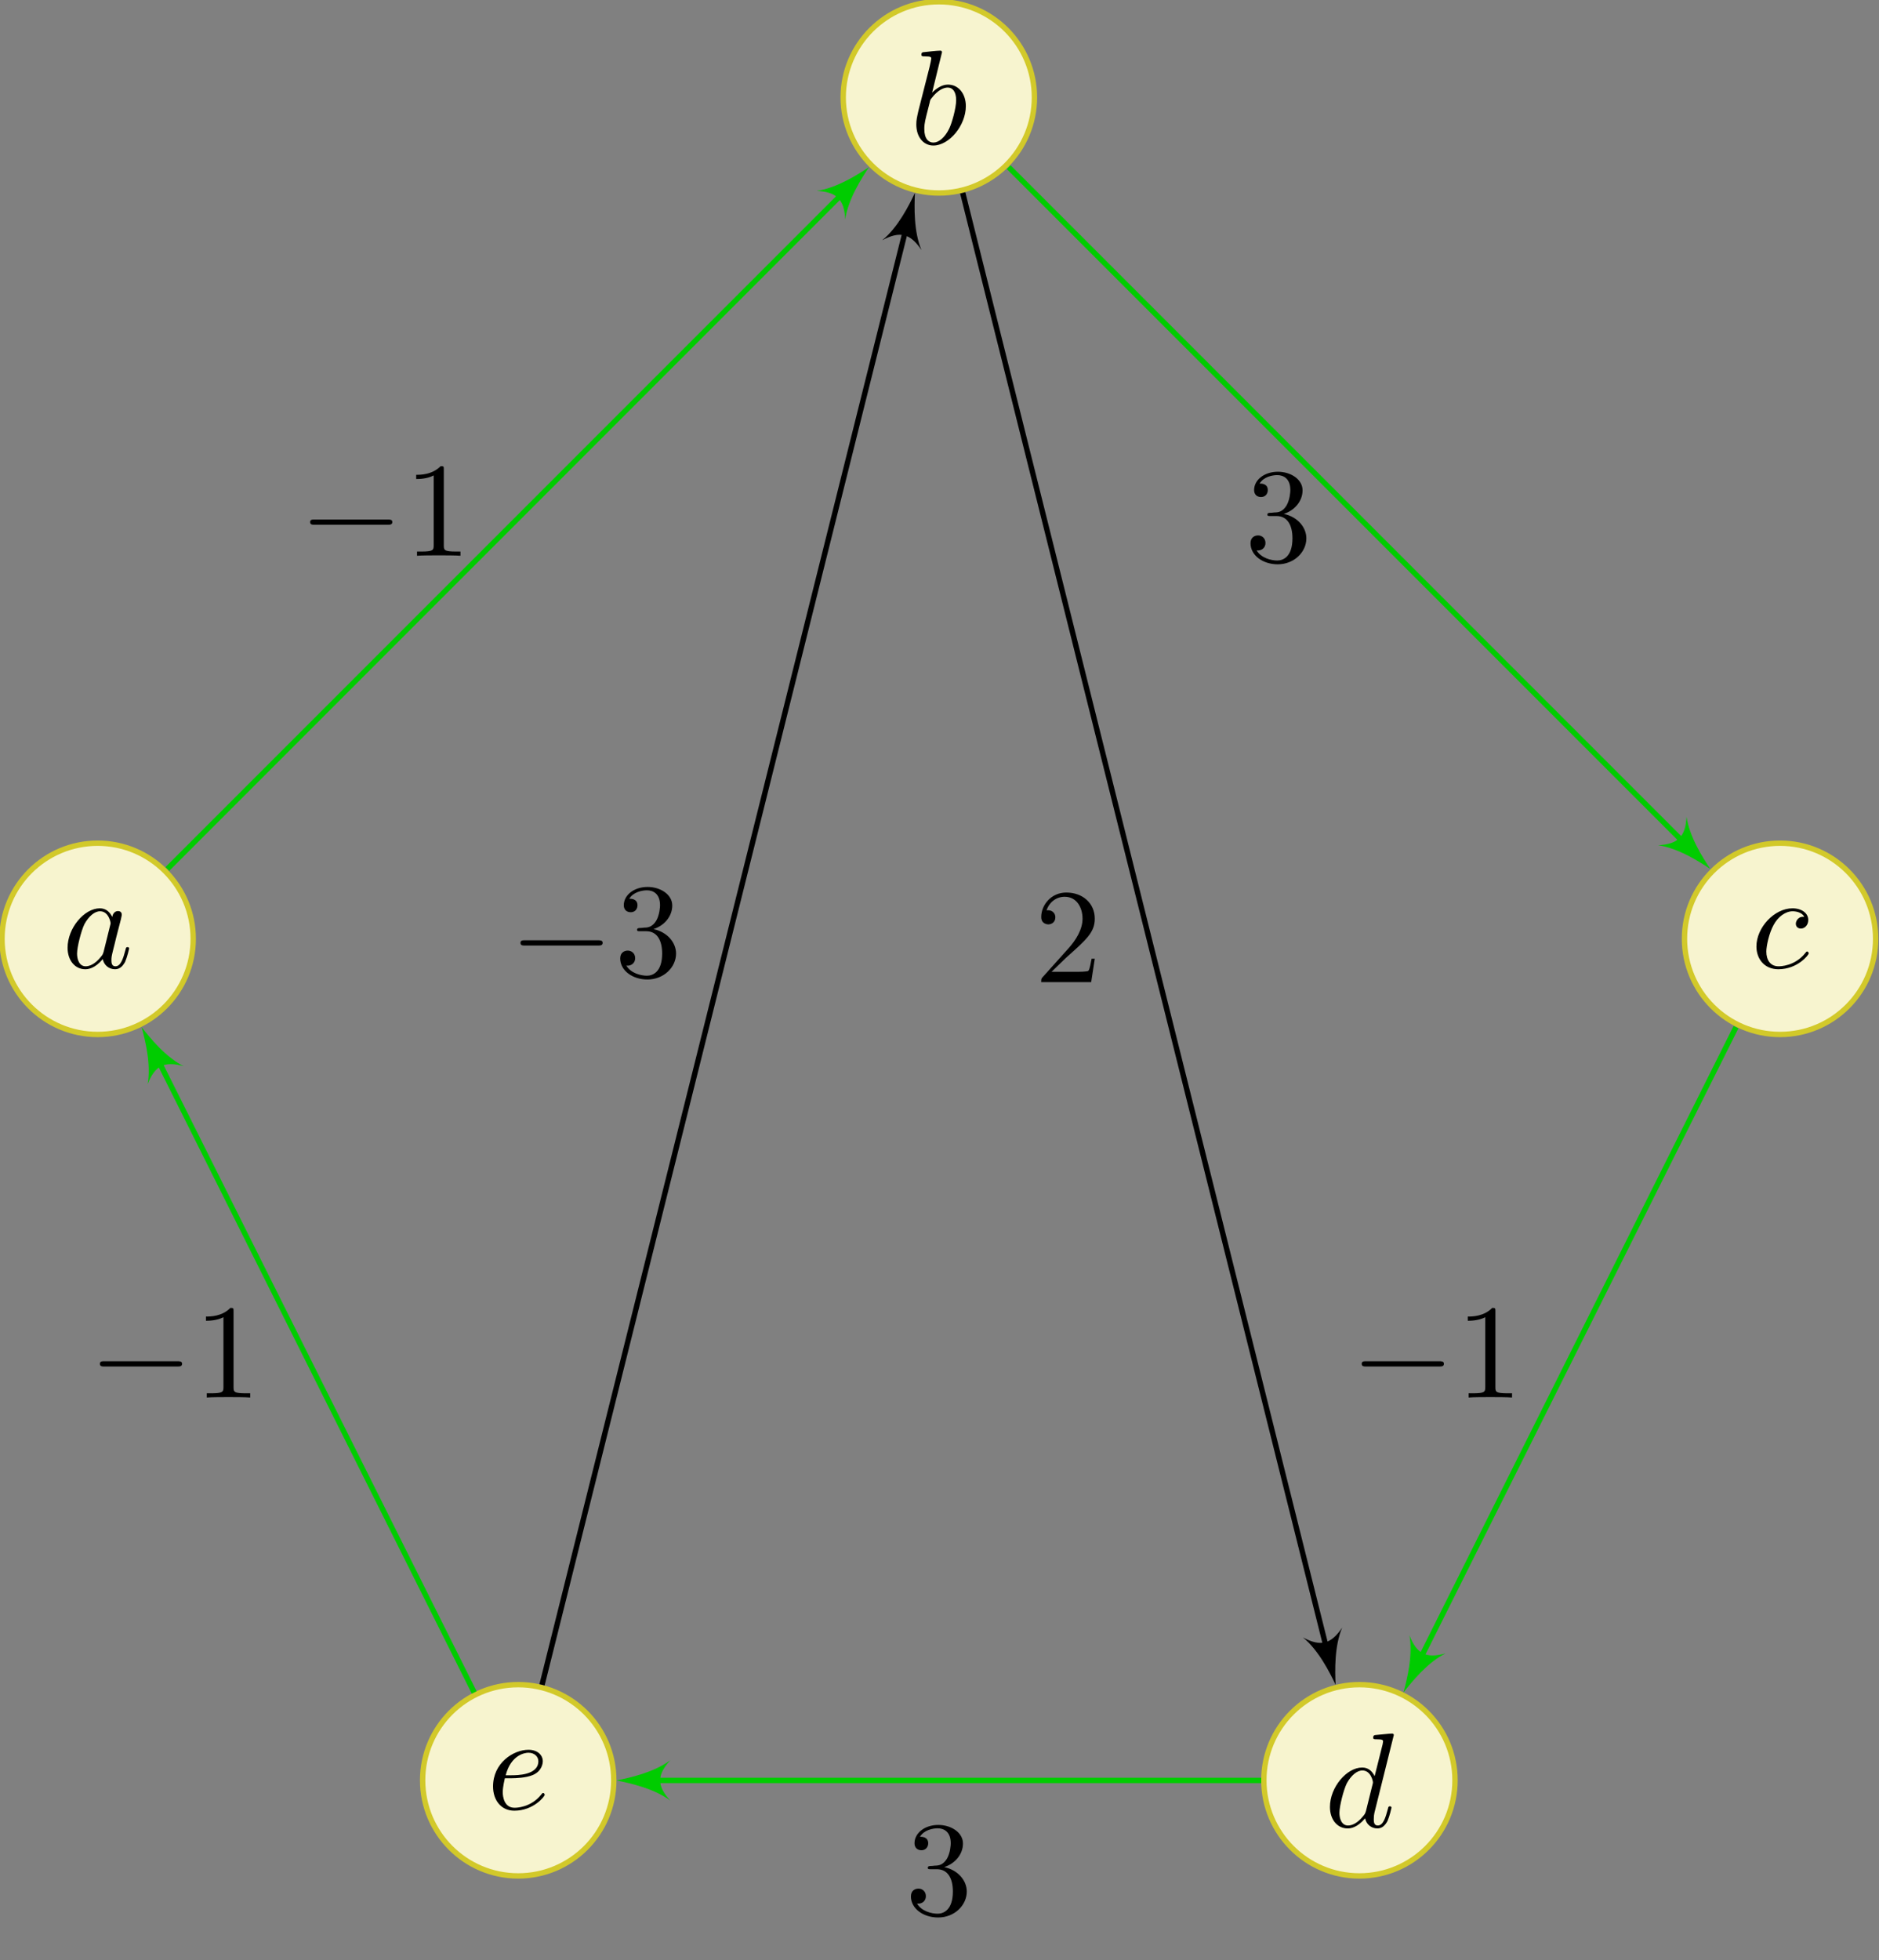 <?xml version="1.0" encoding="UTF-8"?>
<svg xmlns="http://www.w3.org/2000/svg" xmlns:xlink="http://www.w3.org/1999/xlink" width="139.3pt" height="145.28pt" viewBox="0 0 139.3 145.28" version="1.1">
<rect x="0" y="0" width="139.3" height="145.28" fill="#808080" stroke="none"/>
<defs>
<g>
<symbol overflow="visible" id="glyph0-0">
<path style="stroke:none;" d=""/>
</symbol>
<symbol overflow="visible" id="glyph0-1">
<path style="stroke:none;" d="M 3.719 -3.766 C 3.531 -4.141 3.25 -4.406 2.797 -4.406 C 1.641 -4.406 0.406 -2.938 0.406 -1.484 C 0.406 -0.547 0.953 0.109 1.719 0.109 C 1.922 0.109 2.422 0.062 3.016 -0.641 C 3.094 -0.219 3.453 0.109 3.922 0.109 C 4.281 0.109 4.5 -0.125 4.672 -0.438 C 4.828 -0.797 4.969 -1.406 4.969 -1.422 C 4.969 -1.531 4.875 -1.531 4.844 -1.531 C 4.75 -1.531 4.734 -1.484 4.703 -1.344 C 4.531 -0.703 4.359 -0.109 3.953 -0.109 C 3.672 -0.109 3.656 -0.375 3.656 -0.562 C 3.656 -0.781 3.672 -0.875 3.781 -1.312 C 3.891 -1.719 3.906 -1.828 4 -2.203 L 4.359 -3.594 C 4.422 -3.875 4.422 -3.891 4.422 -3.938 C 4.422 -4.109 4.312 -4.203 4.141 -4.203 C 3.891 -4.203 3.75 -3.984 3.719 -3.766 Z M 3.078 -1.188 C 3.016 -1 3.016 -0.984 2.875 -0.812 C 2.438 -0.266 2.031 -0.109 1.75 -0.109 C 1.25 -0.109 1.109 -0.656 1.109 -1.047 C 1.109 -1.547 1.422 -2.766 1.656 -3.234 C 1.969 -3.812 2.406 -4.188 2.812 -4.188 C 3.453 -4.188 3.594 -3.375 3.594 -3.312 C 3.594 -3.25 3.578 -3.188 3.562 -3.141 Z M 3.078 -1.188 "/>
</symbol>
<symbol overflow="visible" id="glyph0-2">
<path style="stroke:none;" d="M 2.375 -6.812 C 2.375 -6.812 2.375 -6.922 2.25 -6.922 C 2.031 -6.922 1.297 -6.844 1.031 -6.812 C 0.953 -6.812 0.844 -6.797 0.844 -6.625 C 0.844 -6.5 0.938 -6.5 1.094 -6.5 C 1.562 -6.5 1.578 -6.438 1.578 -6.328 C 1.578 -6.266 1.5 -5.922 1.453 -5.719 L 0.625 -2.469 C 0.516 -1.969 0.469 -1.797 0.469 -1.453 C 0.469 -0.516 1 0.109 1.734 0.109 C 2.906 0.109 4.141 -1.375 4.141 -2.812 C 4.141 -3.719 3.609 -4.406 2.812 -4.406 C 2.359 -4.406 1.938 -4.109 1.641 -3.812 Z M 1.453 -3.047 C 1.5 -3.266 1.5 -3.281 1.594 -3.391 C 2.078 -4.031 2.531 -4.188 2.797 -4.188 C 3.156 -4.188 3.422 -3.891 3.422 -3.25 C 3.422 -2.656 3.094 -1.516 2.906 -1.141 C 2.578 -0.469 2.125 -0.109 1.734 -0.109 C 1.391 -0.109 1.062 -0.375 1.062 -1.109 C 1.062 -1.312 1.062 -1.5 1.219 -2.125 Z M 1.453 -3.047 "/>
</symbol>
<symbol overflow="visible" id="glyph0-3">
<path style="stroke:none;" d="M 3.953 -3.781 C 3.781 -3.781 3.656 -3.781 3.516 -3.656 C 3.344 -3.5 3.328 -3.328 3.328 -3.266 C 3.328 -3.016 3.516 -2.906 3.703 -2.906 C 3.984 -2.906 4.25 -3.156 4.25 -3.547 C 4.25 -4.031 3.781 -4.406 3.078 -4.406 C 1.734 -4.406 0.406 -2.984 0.406 -1.578 C 0.406 -0.672 0.984 0.109 2.031 0.109 C 3.453 0.109 4.281 -0.953 4.281 -1.062 C 4.281 -1.125 4.234 -1.203 4.172 -1.203 C 4.109 -1.203 4.094 -1.172 4.031 -1.094 C 3.25 -0.109 2.156 -0.109 2.047 -0.109 C 1.422 -0.109 1.141 -0.594 1.141 -1.203 C 1.141 -1.609 1.344 -2.578 1.688 -3.188 C 2 -3.766 2.547 -4.188 3.094 -4.188 C 3.422 -4.188 3.812 -4.062 3.953 -3.781 Z M 3.953 -3.781 "/>
</symbol>
<symbol overflow="visible" id="glyph0-4">
<path style="stroke:none;" d="M 5.141 -6.812 C 5.141 -6.812 5.141 -6.922 5.016 -6.922 C 4.859 -6.922 3.922 -6.828 3.75 -6.812 C 3.672 -6.797 3.609 -6.75 3.609 -6.625 C 3.609 -6.5 3.703 -6.5 3.844 -6.5 C 4.328 -6.5 4.344 -6.438 4.344 -6.328 L 4.312 -6.125 L 3.719 -3.766 C 3.531 -4.141 3.25 -4.406 2.797 -4.406 C 1.641 -4.406 0.406 -2.938 0.406 -1.484 C 0.406 -0.547 0.953 0.109 1.719 0.109 C 1.922 0.109 2.422 0.062 3.016 -0.641 C 3.094 -0.219 3.453 0.109 3.922 0.109 C 4.281 0.109 4.5 -0.125 4.672 -0.438 C 4.828 -0.797 4.969 -1.406 4.969 -1.422 C 4.969 -1.531 4.875 -1.531 4.844 -1.531 C 4.75 -1.531 4.734 -1.484 4.703 -1.344 C 4.531 -0.703 4.359 -0.109 3.953 -0.109 C 3.672 -0.109 3.656 -0.375 3.656 -0.562 C 3.656 -0.812 3.672 -0.875 3.703 -1.047 Z M 3.078 -1.188 C 3.016 -1 3.016 -0.984 2.875 -0.812 C 2.438 -0.266 2.031 -0.109 1.75 -0.109 C 1.25 -0.109 1.109 -0.656 1.109 -1.047 C 1.109 -1.547 1.422 -2.766 1.656 -3.234 C 1.969 -3.812 2.406 -4.188 2.812 -4.188 C 3.453 -4.188 3.594 -3.375 3.594 -3.312 C 3.594 -3.25 3.578 -3.188 3.562 -3.141 Z M 3.078 -1.188 "/>
</symbol>
<symbol overflow="visible" id="glyph0-5">
<path style="stroke:none;" d="M 1.859 -2.297 C 2.156 -2.297 2.891 -2.328 3.391 -2.531 C 4.094 -2.828 4.141 -3.422 4.141 -3.562 C 4.141 -4 3.766 -4.406 3.078 -4.406 C 1.969 -4.406 0.453 -3.438 0.453 -1.688 C 0.453 -0.672 1.047 0.109 2.031 0.109 C 3.453 0.109 4.281 -0.953 4.281 -1.062 C 4.281 -1.125 4.234 -1.203 4.172 -1.203 C 4.109 -1.203 4.094 -1.172 4.031 -1.094 C 3.25 -0.109 2.156 -0.109 2.047 -0.109 C 1.266 -0.109 1.172 -0.953 1.172 -1.266 C 1.172 -1.391 1.188 -1.688 1.328 -2.297 Z M 1.391 -2.516 C 1.781 -4.031 2.812 -4.188 3.078 -4.188 C 3.531 -4.188 3.812 -3.891 3.812 -3.562 C 3.812 -2.516 2.219 -2.516 1.797 -2.516 Z M 1.391 -2.516 "/>
</symbol>
<symbol overflow="visible" id="glyph1-0">
<path style="stroke:none;" d=""/>
</symbol>
<symbol overflow="visible" id="glyph1-1">
<path style="stroke:none;" d="M 6.562 -2.297 C 6.734 -2.297 6.922 -2.297 6.922 -2.5 C 6.922 -2.688 6.734 -2.688 6.562 -2.688 L 1.172 -2.688 C 1 -2.688 0.828 -2.688 0.828 -2.5 C 0.828 -2.297 1 -2.297 1.172 -2.297 Z M 6.562 -2.297 "/>
</symbol>
<symbol overflow="visible" id="glyph2-0">
<path style="stroke:none;" d=""/>
</symbol>
<symbol overflow="visible" id="glyph2-1">
<path style="stroke:none;" d="M 2.938 -6.375 C 2.938 -6.625 2.938 -6.641 2.703 -6.641 C 2.078 -6 1.203 -6 0.891 -6 L 0.891 -5.688 C 1.094 -5.688 1.672 -5.688 2.188 -5.953 L 2.188 -0.781 C 2.188 -0.422 2.156 -0.312 1.266 -0.312 L 0.953 -0.312 L 0.953 0 C 1.297 -0.031 2.156 -0.031 2.562 -0.031 C 2.953 -0.031 3.828 -0.031 4.172 0 L 4.172 -0.312 L 3.859 -0.312 C 2.953 -0.312 2.938 -0.422 2.938 -0.781 Z M 2.938 -6.375 "/>
</symbol>
<symbol overflow="visible" id="glyph2-2">
<path style="stroke:none;" d="M 2.891 -3.516 C 3.703 -3.781 4.281 -4.469 4.281 -5.266 C 4.281 -6.078 3.406 -6.641 2.453 -6.641 C 1.453 -6.641 0.688 -6.047 0.688 -5.281 C 0.688 -4.953 0.906 -4.766 1.203 -4.766 C 1.5 -4.766 1.703 -4.984 1.703 -5.281 C 1.703 -5.766 1.234 -5.766 1.094 -5.766 C 1.391 -6.266 2.047 -6.391 2.406 -6.391 C 2.828 -6.391 3.375 -6.172 3.375 -5.281 C 3.375 -5.156 3.344 -4.578 3.094 -4.141 C 2.797 -3.656 2.453 -3.625 2.203 -3.625 C 2.125 -3.609 1.891 -3.594 1.812 -3.594 C 1.734 -3.578 1.672 -3.562 1.672 -3.469 C 1.672 -3.359 1.734 -3.359 1.906 -3.359 L 2.344 -3.359 C 3.156 -3.359 3.531 -2.688 3.531 -1.703 C 3.531 -0.344 2.844 -0.062 2.406 -0.062 C 1.969 -0.062 1.219 -0.234 0.875 -0.812 C 1.219 -0.766 1.531 -0.984 1.531 -1.359 C 1.531 -1.719 1.266 -1.922 0.984 -1.922 C 0.734 -1.922 0.422 -1.781 0.422 -1.344 C 0.422 -0.438 1.344 0.219 2.438 0.219 C 3.656 0.219 4.562 -0.688 4.562 -1.703 C 4.562 -2.516 3.922 -3.297 2.891 -3.516 Z M 2.891 -3.516 "/>
</symbol>
<symbol overflow="visible" id="glyph2-3">
<path style="stroke:none;" d="M 1.266 -0.766 L 2.328 -1.797 C 3.875 -3.172 4.469 -3.703 4.469 -4.703 C 4.469 -5.844 3.578 -6.641 2.359 -6.641 C 1.234 -6.641 0.5 -5.719 0.5 -4.828 C 0.5 -4.281 1 -4.281 1.031 -4.281 C 1.203 -4.281 1.547 -4.391 1.547 -4.812 C 1.547 -5.062 1.359 -5.328 1.016 -5.328 C 0.938 -5.328 0.922 -5.328 0.891 -5.312 C 1.109 -5.969 1.656 -6.328 2.234 -6.328 C 3.141 -6.328 3.562 -5.516 3.562 -4.703 C 3.562 -3.906 3.078 -3.125 2.516 -2.5 L 0.609 -0.375 C 0.5 -0.266 0.5 -0.234 0.5 0 L 4.203 0 L 4.469 -1.734 L 4.234 -1.734 C 4.172 -1.438 4.109 -1 4 -0.844 C 3.938 -0.766 3.281 -0.766 3.062 -0.766 Z M 1.266 -0.766 "/>
</symbol>
</g>
<clipPath id="clip1">
  <path d="M 124 62 L 139.301 62 L 139.301 77 L 124 77 Z M 124 62 "/>
</clipPath>
<clipPath id="clip2">
  <path d="M 119 56 L 139.301 56 L 139.301 83 L 119 83 Z M 119 56 "/>
</clipPath>
</defs>
<g id="surface1">
<path style="fill-rule:nonzero;fill:rgb(96.532%,95.691%,81.071%);fill-opacity:1;stroke-width:3.985;stroke-linecap:butt;stroke-linejoin:miter;stroke:rgb(82.31%,78.856%,16.44%);stroke-opacity:1;stroke-miterlimit:10;" d="M 143.242 757.019 C 143.242 796.159 111.523 827.878 72.383 827.878 C 33.242 827.878 1.484 796.159 1.484 757.019 C 1.484 717.878 33.242 686.12 72.383 686.12 C 111.523 686.12 143.242 717.878 143.242 757.019 Z M 143.242 757.019 " transform="matrix(0.1,0,0,-0.1,0,145.28)"/>
<g style="fill:rgb(0%,0%,0%);fill-opacity:1;">
  <use xlink:href="#glyph0-1" x="4.604" y="71.725"/>
</g>
<path style="fill-rule:nonzero;fill:rgb(96.532%,95.691%,81.071%);fill-opacity:1;stroke-width:3.985;stroke-linecap:butt;stroke-linejoin:miter;stroke:rgb(82.31%,78.856%,16.44%);stroke-opacity:1;stroke-miterlimit:10;" d="M 766.875 1380.612 C 766.875 1419.753 735.156 1451.511 696.016 1451.511 C 656.875 1451.511 625.117 1419.753 625.117 1380.612 C 625.117 1341.472 656.875 1309.753 696.016 1309.753 C 735.156 1309.753 766.875 1341.472 766.875 1380.612 Z M 766.875 1380.612 " transform="matrix(0.1,0,0,-0.1,0,145.28)"/>
<g style="fill:rgb(0%,0%,0%);fill-opacity:1;">
  <use xlink:href="#glyph0-2" x="67.462" y="10.676"/>
</g>
<g clip-path="url(#clip1)" clip-rule="nonzero">
<path style=" stroke:none;fill-rule:nonzero;fill:rgb(96.532%,95.691%,81.071%);fill-opacity:1;" d="M 139.051 69.578 C 139.051 65.664 135.879 62.492 131.965 62.492 C 128.051 62.492 124.879 65.664 124.879 69.578 C 124.879 73.492 128.051 76.668 131.965 76.668 C 135.879 76.668 139.051 73.492 139.051 69.578 Z M 139.051 69.578 "/>
</g>
<g clip-path="url(#clip2)" clip-rule="nonzero">
<path style="fill:none;stroke-width:3.985;stroke-linecap:butt;stroke-linejoin:miter;stroke:rgb(82.31%,78.856%,16.44%);stroke-opacity:1;stroke-miterlimit:10;" d="M 1390.508 757.019 C 1390.508 796.159 1358.789 827.878 1319.648 827.878 C 1280.508 827.878 1248.789 796.159 1248.789 757.019 C 1248.789 717.878 1280.508 686.12 1319.648 686.12 C 1358.789 686.12 1390.508 717.878 1390.508 757.019 Z M 1390.508 757.019 " transform="matrix(0.1,0,0,-0.1,0,145.28)"/>
</g>
<g style="fill:rgb(0%,0%,0%);fill-opacity:1;">
  <use xlink:href="#glyph0-3" x="129.807" y="71.725"/>
</g>
<path style="fill-rule:nonzero;fill:rgb(96.532%,95.691%,81.071%);fill-opacity:1;stroke-width:3.985;stroke-linecap:butt;stroke-linejoin:miter;stroke:rgb(82.31%,78.856%,16.44%);stroke-opacity:1;stroke-miterlimit:10;" d="M 1078.672 133.386 C 1078.672 172.527 1046.953 204.245 1007.812 204.245 C 968.672 204.245 936.953 172.527 936.953 133.386 C 936.953 94.245 968.672 62.487 1007.812 62.487 C 1046.953 62.487 1078.672 94.245 1078.672 133.386 Z M 1078.672 133.386 " transform="matrix(0.1,0,0,-0.1,0,145.28)"/>
<g style="fill:rgb(0%,0%,0%);fill-opacity:1;">
  <use xlink:href="#glyph0-4" x="98.189" y="135.403"/>
</g>
<path style="fill-rule:nonzero;fill:rgb(96.532%,95.691%,81.071%);fill-opacity:1;stroke-width:3.985;stroke-linecap:butt;stroke-linejoin:miter;stroke:rgb(82.31%,78.856%,16.44%);stroke-opacity:1;stroke-miterlimit:10;" d="M 455.039 133.386 C 455.039 172.527 423.32 204.245 384.18 204.245 C 345.039 204.245 313.32 172.527 313.32 133.386 C 313.32 94.245 345.039 62.487 384.18 62.487 C 423.32 62.487 455.039 94.245 455.039 133.386 Z M 455.039 133.386 " transform="matrix(0.1,0,0,-0.1,0,145.28)"/>
<g style="fill:rgb(0%,0%,0%);fill-opacity:1;">
  <use xlink:href="#glyph0-5" x="36.099" y="134.088"/>
</g>
<path style="fill-rule:nonzero;fill:rgb(80.077%,96.094%,80.077%);fill-opacity:1;stroke-width:3.985;stroke-linecap:butt;stroke-linejoin:miter;stroke:rgb(0%,80.077%,0%);stroke-opacity:1;stroke-miterlimit:10;" d="M 124.062 808.777 L 627.305 1312.019 " transform="matrix(0.1,0,0,-0.1,0,145.28)"/>
<path style=" stroke:none;fill-rule:nonzero;fill:rgb(0%,80.077%,0%);fill-opacity:1;" d="M 64.422 12.387 C 63.578 12.949 62.027 13.938 60.547 14.148 C 62.027 14.219 62.59 14.781 62.66 16.262 C 62.871 14.781 63.859 13.23 64.422 12.387 "/>
<g style="fill:rgb(0%,0%,0%);fill-opacity:1;">
  <use xlink:href="#glyph1-1" x="22.164" y="41.189"/>
</g>
<g style="fill:rgb(0%,0%,0%);fill-opacity:1;">
  <use xlink:href="#glyph2-1" x="29.964" y="41.189"/>
</g>
<path style="fill-rule:nonzero;fill:rgb(80.077%,96.094%,80.077%);fill-opacity:1;stroke-width:3.985;stroke-linecap:butt;stroke-linejoin:miter;stroke:rgb(0%,80.077%,0%);stroke-opacity:1;stroke-miterlimit:10;" d="M 747.773 1328.933 L 1251.016 825.691 " transform="matrix(0.1,0,0,-0.1,0,145.28)"/>
<path style=" stroke:none;fill-rule:nonzero;fill:rgb(0%,80.077%,0%);fill-opacity:1;" d="M 126.793 64.402 C 126.23 63.555 125.242 62.008 125.031 60.527 C 124.961 62.008 124.398 62.57 122.918 62.641 C 124.398 62.852 125.949 63.836 126.793 64.402 "/>
<g style="fill:rgb(0%,0%,0%);fill-opacity:1;">
  <use xlink:href="#glyph2-2" x="92.285" y="41.604"/>
</g>
<path style="fill-rule:nonzero;fill:rgb(80.077%,96.094%,80.077%);fill-opacity:1;stroke-width:3.985;stroke-linecap:butt;stroke-linejoin:miter;stroke:rgb(0%,80.077%,0%);stroke-opacity:1;stroke-miterlimit:10;" d="M 1286.992 691.55 L 1051.133 219.831 " transform="matrix(0.1,0,0,-0.1,0,145.28)"/>
<path style=" stroke:none;fill-rule:nonzero;fill:rgb(0%,80.077%,0%);fill-opacity:1;" d="M 104.047 125.434 C 104.672 124.633 105.828 123.207 107.164 122.539 C 105.738 122.938 105.027 122.582 104.492 121.203 C 104.758 122.672 104.312 124.453 104.047 125.434 "/>
<g style="fill:rgb(0%,0%,0%);fill-opacity:1;">
  <use xlink:href="#glyph1-1" x="100.123" y="103.574"/>
</g>
<g style="fill:rgb(0%,0%,0%);fill-opacity:1;">
  <use xlink:href="#glyph2-1" x="107.923" y="103.574"/>
</g>
<path style="fill:none;stroke-width:3.985;stroke-linecap:butt;stroke-linejoin:miter;stroke:rgb(0%,80.077%,0%);stroke-opacity:1;stroke-miterlimit:10;" d="M 935 133.269 L 480.938 133.269 " transform="matrix(0.1,0,0,-0.1,0,145.28)"/>
<path style=" stroke:none;fill-rule:nonzero;fill:rgb(0%,80.077%,0%);fill-opacity:1;" d="M 45.703 131.953 C 46.699 132.152 48.492 132.551 49.688 133.445 C 48.691 132.352 48.691 131.555 49.688 130.457 C 48.492 131.355 46.699 131.754 45.703 131.953 "/>
<g style="fill:rgb(0%,0%,0%);fill-opacity:1;">
  <use xlink:href="#glyph2-2" x="67.109" y="141.893"/>
</g>
<path style="fill-rule:nonzero;fill:rgb(80.077%,96.094%,80.077%);fill-opacity:1;stroke-width:3.985;stroke-linecap:butt;stroke-linejoin:miter;stroke:rgb(0%,80.077%,0%);stroke-opacity:1;stroke-miterlimit:10;" d="M 351.562 198.464 L 115.703 670.183 " transform="matrix(0.1,0,0,-0.1,0,145.28)"/>
<path style=" stroke:none;fill-rule:nonzero;fill:rgb(0%,80.077%,0%);fill-opacity:1;" d="M 10.5 76.125 C 10.766 77.105 11.211 78.887 10.945 80.355 C 11.48 78.977 12.191 78.617 13.617 79.02 C 12.281 78.352 11.121 76.926 10.5 76.125 "/>
<g style="fill:rgb(0%,0%,0%);fill-opacity:1;">
  <use xlink:href="#glyph1-1" x="6.577" y="103.574"/>
</g>
<g style="fill:rgb(0%,0%,0%);fill-opacity:1;">
  <use xlink:href="#glyph2-1" x="14.377" y="103.574"/>
</g>
<path style="fill:none;stroke-width:3.985;stroke-linecap:butt;stroke-linejoin:miter;stroke:rgb(0%,0%,0%);stroke-opacity:1;stroke-miterlimit:10;" d="M 401.836 204.128 L 672.461 1286.628 " transform="matrix(0.1,0,0,-0.1,0,145.28)"/>
<path style=" stroke:none;fill-rule:nonzero;fill:rgb(0%,0%,0%);fill-opacity:1;" d="M 67.828 14.293 C 67.395 15.215 66.57 16.859 65.406 17.805 C 66.715 17.102 67.488 17.297 68.312 18.531 C 67.73 17.152 67.781 15.312 67.828 14.293 "/>
<g style="fill:rgb(0%,0%,0%);fill-opacity:1;">
  <use xlink:href="#glyph1-1" x="37.757" y="72.375"/>
</g>
<g style="fill:rgb(0%,0%,0%);fill-opacity:1;">
  <use xlink:href="#glyph2-2" x="45.557" y="72.375"/>
</g>
<path style="fill:none;stroke-width:3.985;stroke-linecap:butt;stroke-linejoin:miter;stroke:rgb(0%,0%,0%);stroke-opacity:1;stroke-miterlimit:10;" d="M 713.711 1309.87 L 984.336 227.37 " transform="matrix(0.1,0,0,-0.1,0,145.28)"/>
<path style=" stroke:none;fill-rule:nonzero;fill:rgb(0%,0%,0%);fill-opacity:1;" d="M 99.016 124.867 C 98.965 123.848 98.918 122.008 99.5 120.629 C 98.676 121.863 97.902 122.059 96.594 121.355 C 97.754 122.301 98.578 123.945 99.016 124.867 "/>
<g style="fill:rgb(0%,0%,0%);fill-opacity:1;">
  <use xlink:href="#glyph2-3" x="76.692" y="72.79"/>
</g>
</g>
</svg>
